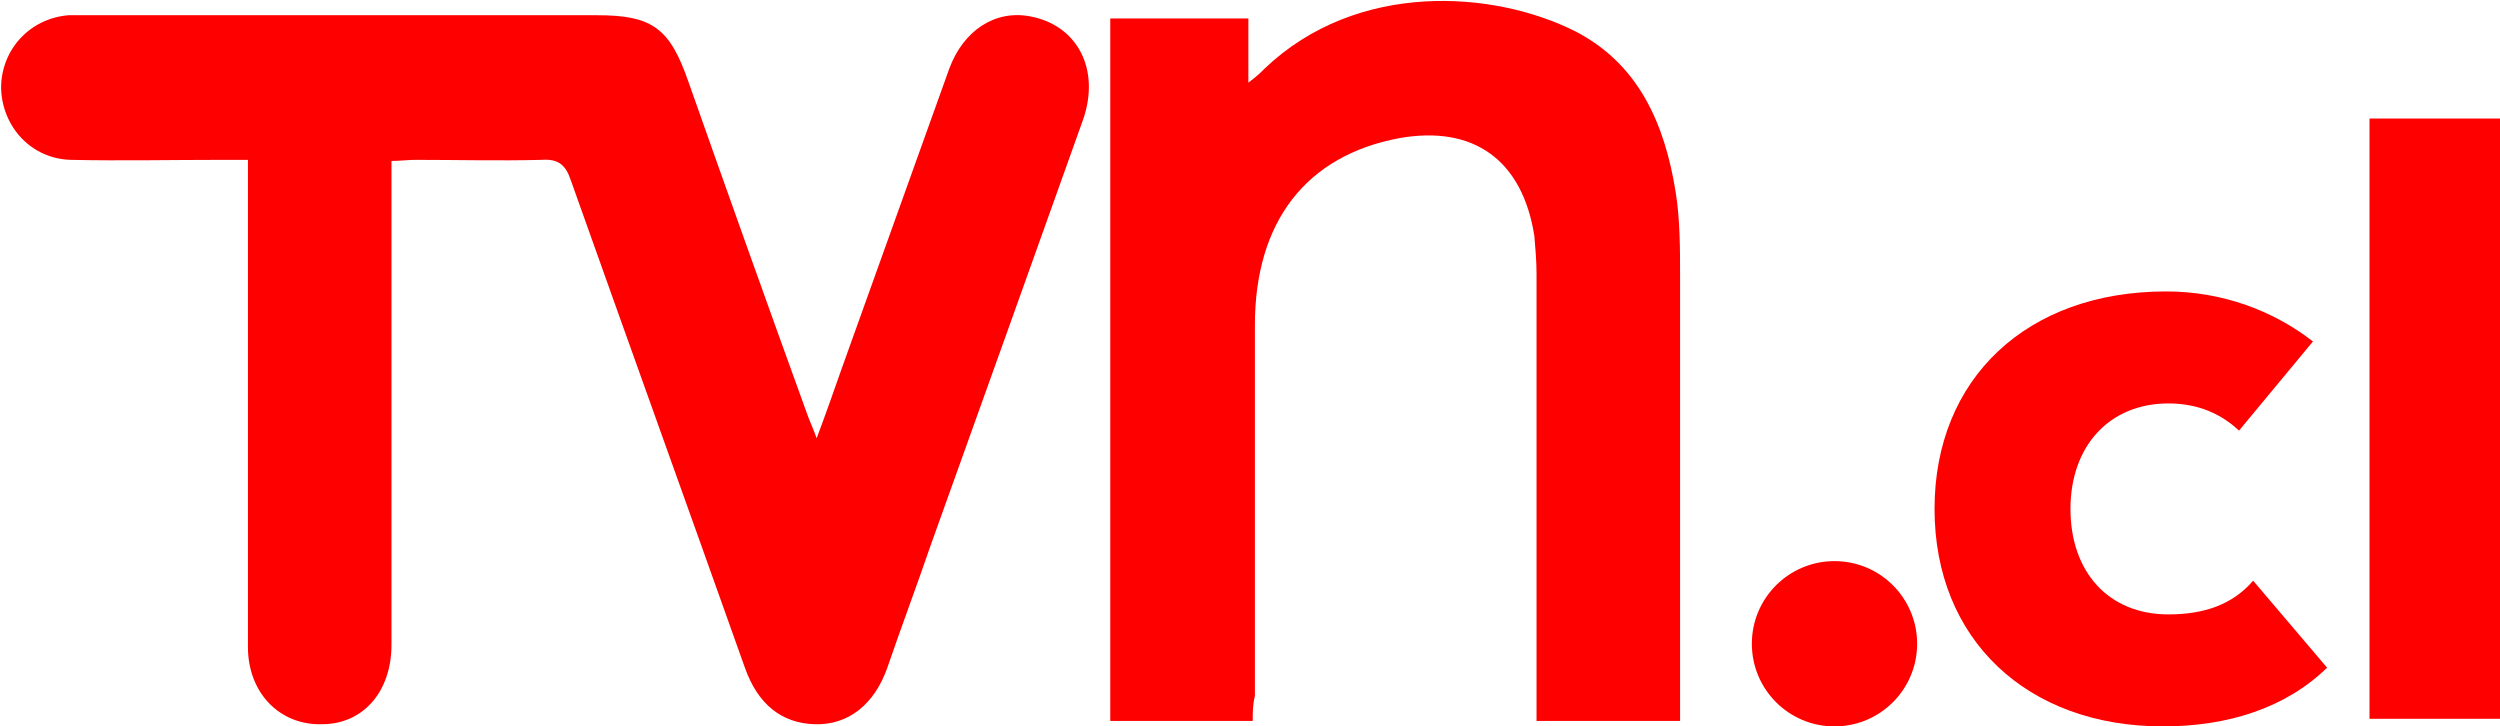 <svg viewBox="0 0 229.9 66.8" xmlns="http://www.w3.org/2000/svg" xmlns:xlink="http://www.w3.org/1999/xlink" id="Layer_1" overflow="hidden"><g><g><path d="M161.1 59.2C161.1 55 164.5 51.6 168.7 51.6 172.9 51.6 176.3 55 176.3 59.2 176.3 63.4 172.9 66.8 168.7 66.8 164.5 66.8 161.1 63.4 161.1 59.2Z" fill="#FF0000"/></g><g><path d="M177.9 46.8C177.9 34.8 186.4 26.8 199.2 26.8 204.4 26.8 209.1 28.6 212.7 31.4L205.9 39.6C204.3 38.1 202.2 37.1 199.4 37.1 194 37.1 190.4 41 190.4 46.8 190.4 52.6 193.9 56.5 199.4 56.5 202.7 56.5 205.3 55.6 207.2 53.4L214 61.4C210.2 65.1 204.9 66.8 198.9 66.8 186.4 66.8 177.9 58.8 177.9 46.8Z" fill="#FF0000"/></g><g><path d="M217.9 10.9 229.9 10.9 229.9 66.1 217.9 66.1 217.9 10.9Z" fill="#FF0000"/></g></g><g><g><path d="M36 14.8 36 17.4C36 31.4 36 45.3 36 59.3 36 63.6 33.4 66.6 29.6 66.6 25.7 66.7 22.8 63.7 22.8 59.5 22.8 45.5 22.8 31.4 22.8 17.4L22.8 14.7C21.9 14.7 21.2 14.7 20.5 14.7 15.8 14.7 11.1 14.8 6.5 14.7 2.9 14.6 0.2 11.7 0.1 8.1 0.1 4.6 2.7 1.7 6.3 1.4 6.9 1.4 7.5 1.4 8.1 1.4 23.7 1.4 39.3 1.4 54.9 1.4 60 1.4 61.6 2.6 63.3 7.5 66.9 17.7 70.5 27.8 74.2 38 74.4 38.6 74.7 39.2 75.1 40.3 76 37.9 76.7 35.9 77.4 33.9 80.7 24.7 84 15.5 87.3 6.3 88.6 2.8 91.5 0.9 94.7 1.5 99.1 2.3 101.2 6.4 99.6 11 95 23.9 90.3 37 85.6 50.1 84.3 53.9 82.9 57.6 81.6 61.4 80.4 64.8 78 66.7 74.9 66.6 71.9 66.5 69.7 64.8 68.5 61.4 63.2 46.5 57.8 31.5 52.5 16.6 52 15.1 51.3 14.6 49.8 14.7 45.9 14.8 42 14.7 38.2 14.7 37.5 14.7 36.8 14.8 36 14.8" fill="#FF0000"/></g><g><path d="M115.2 66.3 102.1 66.3 102.1 1.7 114.8 1.7 114.8 7.6C115.6 7 115.9 6.7 116.3 6.3 124.8-1.8 137.4-0.9 144.9 2.9 150.7 5.9 153.1 11.4 154.1 17.7 154.5 20.2 154.5 22.9 154.5 25.4 154.5 38.3 154.5 51.1 154.5 64L154.5 66.3 141.3 66.3 141.3 64C141.3 51.1 141.3 38.1 141.3 25.2 141.3 24 141.2 22.9 141.1 21.7 140 14.7 135.5 11.5 128.7 12.7 120.1 14.3 115.4 20.4 115.4 29.9 115.4 41.3 115.4 52.6 115.4 64 115.2 64.8 115.2 65.5 115.2 66.3" fill="#FF0000"/></g></g></svg>